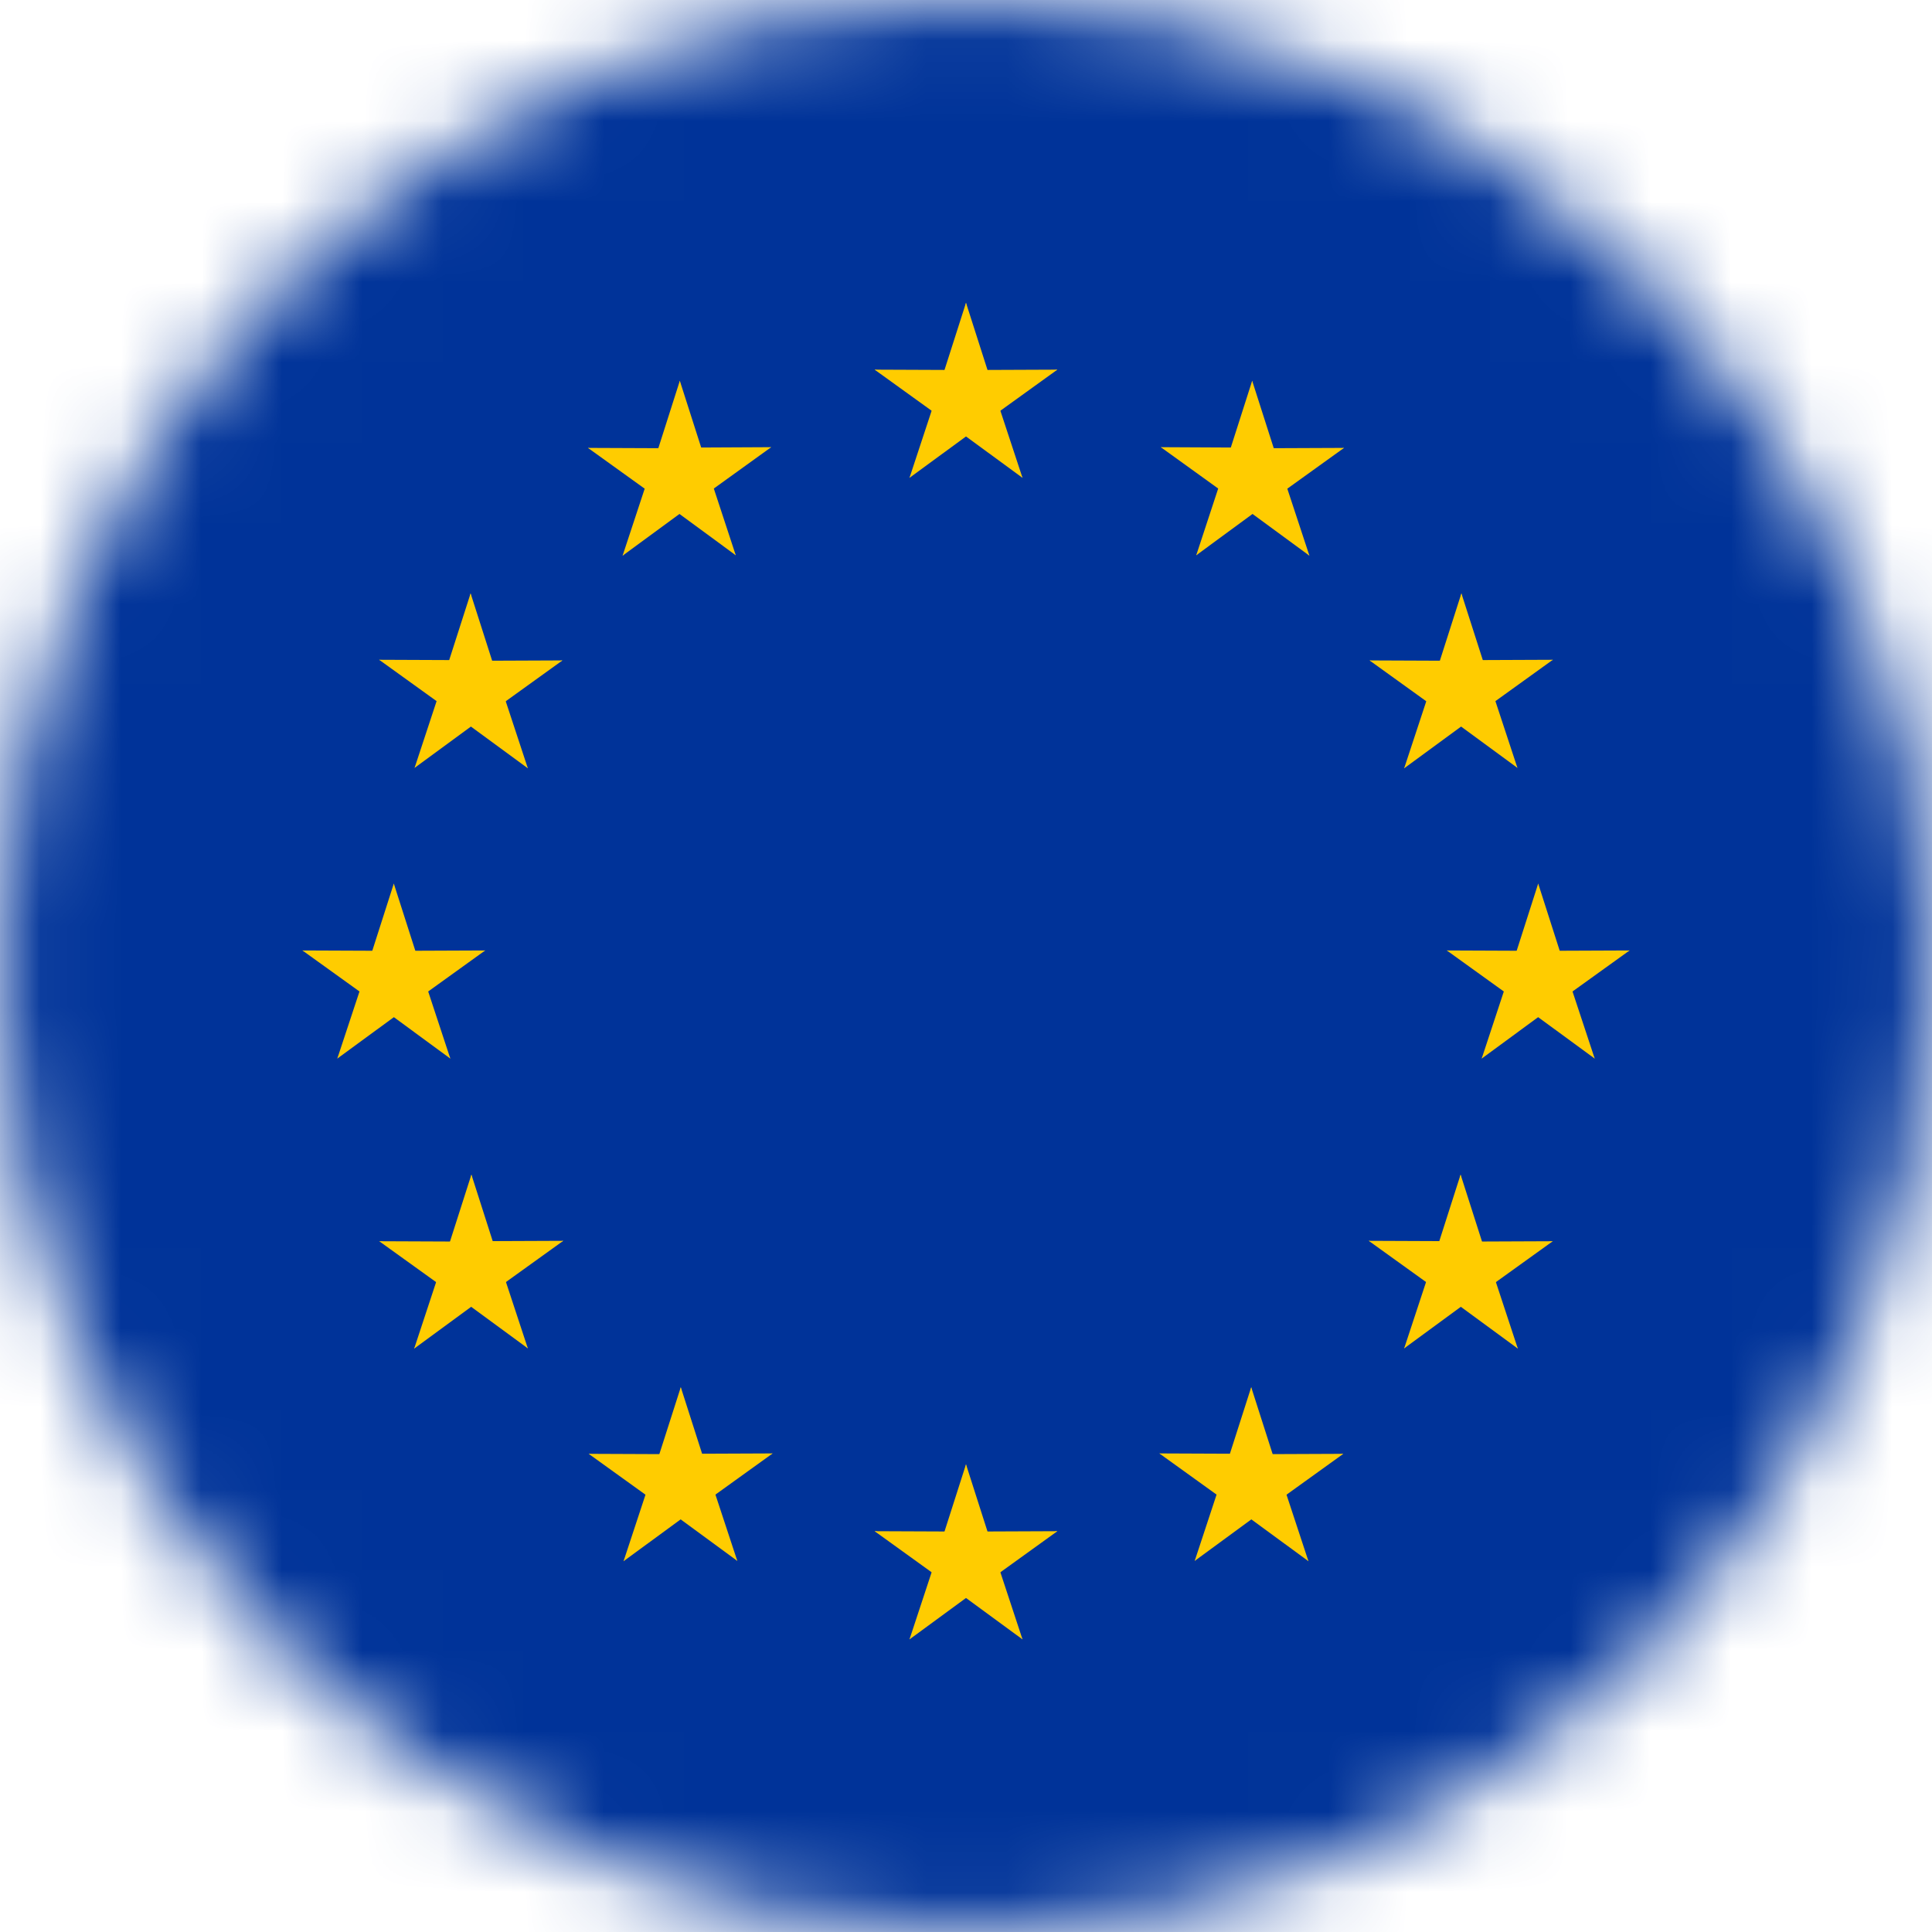 <svg viewBox="0 0 24 24" xmlns="http://www.w3.org/2000/svg" xmlns:xlink="http://www.w3.org/1999/xlink"><defs><circle id="a" cx="12" cy="12" r="12"/></defs><g fill="none" fill-rule="evenodd"><mask id="b" fill="#fff"><use xlink:href="#a"/></mask><g fill-rule="nonzero" mask="url(#b)"><path d="M-4-1h32v26H-4z" fill="#039"/><g fill="#fc0"><path d="M12 3.761l-.366 1.144.563.185z"/><path d="M12 3.761l.366 1.144-.563.185z"/><path d="M13.135 4.592l-1.2.005-.003.593z"/><path d="M13.135 4.592l-.974.702-.351-.479z"/><path d="M12.702 5.936l-.376-1.14-.565.18z"/><path d="M12.702 5.936l-.969-.71.347-.481z"/><path d="M10.865 4.592l1.2.005.003.593z"/><path d="M10.865 4.592l.974.702.351-.479z"/><path d="M11.298 5.936l.376-1.14.565.18z"/><path d="M11.298 5.936l.969-.71-.347-.481zM12 18.19l-.366 1.144.563.186z"/><path d="M12 18.19l.366 1.144-.563.186z"/><path d="M13.135 19.021l-1.2.005-.003.594z"/><path d="M13.135 19.021l-.974.702-.351-.479z"/><path d="M12.702 20.365l-.376-1.14-.565.181z"/><path d="M12.702 20.365l-.969-.71.347-.48z"/><path d="M10.865 19.021l1.2.005.003.594z"/><path d="M10.865 19.021l.974.702.351-.479z"/><path d="M11.298 20.365l.376-1.14.565.181z"/><path d="M11.298 20.365l.969-.71-.347-.48zm-6.406-9.389l-.366 1.143.564.186z"/><path d="M4.892 10.976l.366 1.143-.563.186z"/><path d="M6.027 11.807l-1.2.005-.003.593z"/><path d="M6.027 11.807l-.974.701-.35-.478z"/><path d="M5.594 13.15l-.376-1.14-.565.181z"/><path d="M5.594 13.15l-.968-.71.346-.48z"/><path d="M3.757 11.807l1.2.005.004.593z"/><path d="M3.757 11.807l.975.701.35-.478z"/><path d="M4.19 13.15l.377-1.14.565.181z"/><path d="M4.19 13.15l.97-.71-.347-.48zm3.544-6.247l.968-.71-.346-.482z"/><path d="M7.734 6.903l.376-1.14.565.18z"/><path d="M7.304 5.564l.975.701.35-.478z"/><path d="M7.304 5.564l1.2.005.004.593z"/><path d="M8.445 4.73L8.08 5.875l.563.186z"/><path d="M8.445 4.73l.366 1.144-.563.186z"/><path d="M9.14 6.898l-.967-.71.346-.481z"/><path d="M9.14 6.898l-.375-1.14-.565.18z"/><path d="M9.58 5.555l-.974.702-.351-.478z"/><path d="M9.58 5.555l-1.2.006-.003.593zM6.557 9.544l-.376-1.14-.565.18z"/><path d="M6.557 9.544l-.969-.71.347-.482z"/><path d="M5.15 9.539l.968-.71-.346-.482z"/><path d="M5.15 9.539l.376-1.14.565.18z"/><path d="M4.71 8.196l.975.702.35-.479z"/><path d="M4.71 8.196l1.201.005.003.594z"/><path d="M6.987 8.204l-.975.702-.35-.479z"/><path d="M6.987 8.204l-1.201.005-.003.594z"/><path d="M5.846 7.371l.366 1.144-.564.186z"/><path d="M5.846 7.371l-.367 1.144.564.186zm1.151 8.043l-1.201.005-.003.593z"/><path d="M6.997 15.414l-.975.701-.35-.478z"/><path d="M6.557 16.75l-.376-1.14-.565.18z"/><path d="M6.557 16.75l-.968-.71.346-.481z"/><path d="M5.145 16.753l.968-.71-.347-.481z"/><path d="M5.145 16.753l.376-1.14.565.18z"/><path d="M5.856 14.591l.366 1.144-.564.185z"/><path d="M5.856 14.591l-.366 1.144.563.185z"/><path d="M4.711 15.419l1.2.005.003.593z"/><path d="M4.711 15.419l.975.701.35-.478zm4.887 2.636l-1.2.005-.003.593z"/><path d="M9.598 18.055l-.974.701-.351-.478z"/><path d="M9.159 19.39l-.376-1.14-.565.181z"/><path d="M9.159 19.39l-.969-.71.347-.48z"/><path d="M7.746 19.394l.969-.71-.347-.481z"/><path d="M7.746 19.394l.376-1.14.565.18z"/><path d="M8.457 17.232l.366 1.143-.563.186z"/><path d="M8.457 17.232l-.366 1.143.563.186z"/><path d="M7.313 18.06l1.2.005.003.593z"/><path d="M7.313 18.06l.974.701.35-.478zm11.795-7.084l.366 1.143-.564.186z"/><path d="M19.108 10.976l-.366 1.143.563.186z"/><path d="M17.973 11.807l1.2.005.003.593z"/><path d="M17.973 11.807l.974.701.35-.478z"/><path d="M18.406 13.15l.376-1.14.565.181z"/><path d="M18.406 13.15l.968-.71-.346-.48z"/><path d="M20.243 11.807l-1.2.005-.004.593z"/><path d="M20.243 11.807l-.975.701-.35-.478z"/><path d="M19.81 13.15l-.377-1.14-.565.181z"/><path d="M19.81 13.15l-.97-.71.347-.48zm-3.544-6.247l-.968-.71.346-.482z"/><path d="M16.266 6.903l-.376-1.14-.565.18z"/><path d="M16.696 5.564l-.975.701-.35-.478z"/><path d="M16.696 5.564l-1.2.005-.004.593z"/><path d="M15.555 4.73l.366 1.144-.563.186z"/><path d="M15.555 4.73l-.366 1.144.563.186z"/><path d="M14.86 6.898l.967-.71-.346-.481z"/><path d="M14.86 6.898l.375-1.14.565.18z"/><path d="M14.42 5.555l.974.702.351-.478z"/><path d="M14.42 5.555l1.2.006.003.593zm3.023 3.989l.376-1.14.565.18z"/><path d="M17.443 9.544l.969-.71-.347-.482z"/><path d="M18.85 9.539l-.968-.71.346-.482z"/><path d="M18.85 9.539l-.376-1.14-.565.18z"/><path d="M19.29 8.196l-.975.702-.35-.479z"/><path d="M19.29 8.196l-1.201.005-.003.594z"/><path d="M17.013 8.204l.975.702.35-.479z"/><path d="M17.013 8.204l1.201.005.003.594z"/><path d="M18.154 7.371l-.366 1.144.564.186z"/><path d="M18.154 7.371l.367 1.144-.564.186zm-1.151 8.043l1.201.005.003.593z"/><path d="M17.003 15.414l.975.701.35-.478z"/><path d="M17.443 16.75l.376-1.14.565.18z"/><path d="M17.443 16.75l.968-.71-.346-.481z"/><path d="M18.855 16.753l-.968-.71.347-.481z"/><path d="M18.855 16.753l-.376-1.14-.565.18z"/><path d="M18.144 14.591l-.366 1.144.564.185z"/><path d="M18.144 14.591l.366 1.144-.563.185z"/><path d="M19.289 15.419l-1.2.005-.003.593z"/><path d="M19.289 15.419l-.975.701-.35-.478zm-4.887 2.636l1.2.005.003.593z"/><path d="M14.402 18.055l.974.701.351-.478z"/><path d="M14.841 19.39l.376-1.14.565.181z"/><path d="M14.841 19.39l.969-.71-.347-.48z"/><path d="M16.254 19.394l-.969-.71.347-.481z"/><path d="M16.254 19.394l-.376-1.14-.565.18z"/><path d="M15.543 17.232l-.366 1.143.563.186z"/><path d="M15.543 17.232l.366 1.143-.563.186z"/><path d="M16.687 18.06l-1.2.005-.003.593z"/><path d="M16.687 18.06l-.974.701-.35-.478z"/></g></g></g></svg>
